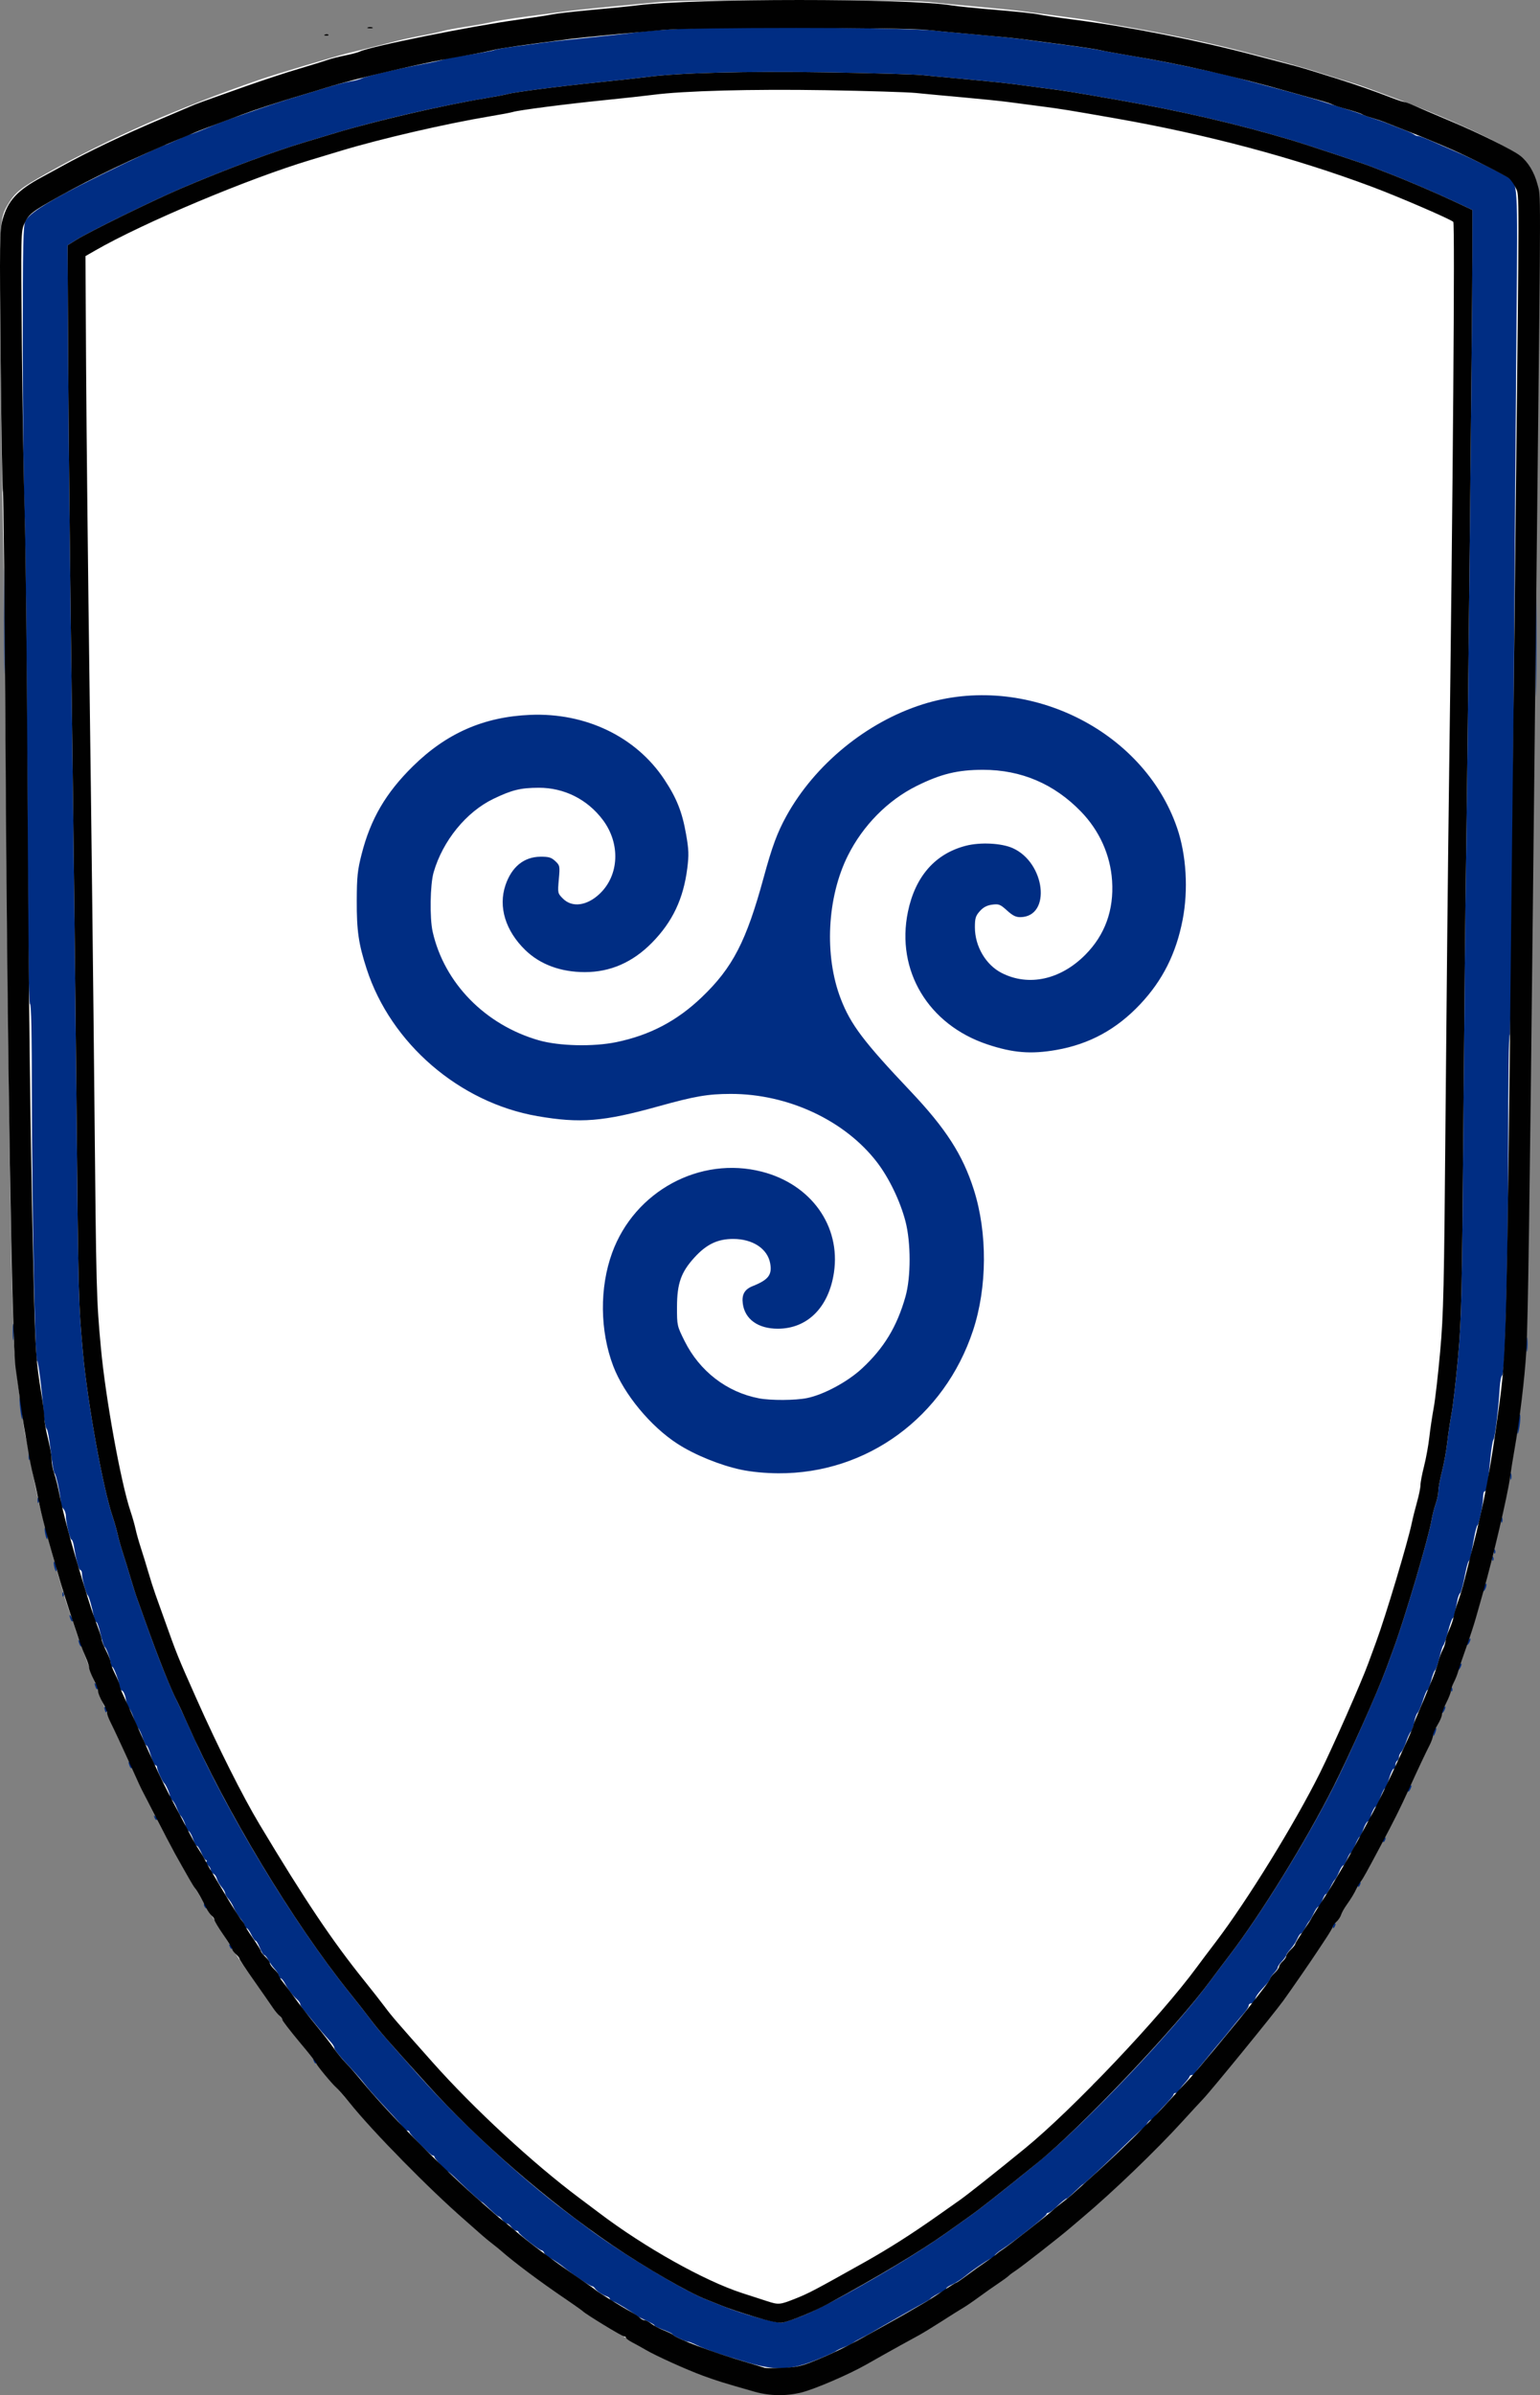 <?xml version="1.0" encoding="UTF-8" standalone="no"?>
<svg
   xmlns:dc="http://purl.org/dc/elements/1.1/"
   xmlns:cc="http://creativecommons.org/ns#"
   xmlns:rdf="http://www.w3.org/1999/02/22-rdf-syntax-ns#"
   xmlns:svg="http://www.w3.org/2000/svg"
   xmlns="http://www.w3.org/2000/svg"
   xmlns:sodipodi="http://sodipodi.sourceforge.net/DTD/sodipodi-0.dtd"
   xmlns:inkscape="http://www.inkscape.org/namespaces/inkscape"
   version="1.1"
   id="svg2"
   width="860.615"
   height="1337.819"
   viewBox="0 0 860.615 1337.819"
   sodipodi:docname="Sivrfaal.svg"
   inkscape:version="1.0.1 (3bc2e813f5, 2020-09-07)">
  <rect x="0" y="0" width="860.615" height="1337.819" fill="#808080" stroke="none"/>
  <defs
     id="defs6" />
  <sodipodi:namedview
     pagecolor="#ffffff"
     bordercolor="#666666"
     borderopacity="1"
     objecttolerance="10"
     gridtolerance="10"
     guidetolerance="10"
     inkscape:pageopacity="0"
     inkscape:pageshadow="2"
     inkscape:window-width="1920"
     inkscape:window-height="1057"
     id="namedview4"
     showgrid="false"
     inkscape:pagecheckerboard="true"
     inkscape:zoom="0.49"
     inkscape:cx="408.80965"
     inkscape:cy="674.98202"
     inkscape:window-x="-8"
     inkscape:window-y="-8"
     inkscape:window-maximized="1"
     inkscape:current-layer="g10" />
  <g
     inkscape:groupmode="layer"
     inkscape:label="Image"
     id="g10"
     transform="translate(-341.19,-75.018)">
    <path
       style="fill:#ffffff;fill-opacity:1;stroke-width:0.907"
       d="m 766.787,1411.684 c -33.178,-9.052 -51.409,-16.485 -76.091,-31.023 -50.279,-29.616 -102.157,-72.8 -145.188,-120.855 -26.357,-29.434 -60.707,-74.111 -76.531,-99.54 -22.817,-36.665 -33.225,-54.895 -45.564,-79.808 -4.571,-9.229 -20.017,-42.946 -23.797,-51.948 -2.583,-6.152 -14.897,-38.942 -16.203,-43.146 -0.598,-1.925 -2.256,-6.875 -3.684,-11 -2.702,-7.805 -4.075,-12.442 -9.625,-32.5 -6.441,-23.279 -8.458,-31.958 -12.18,-52.393 -1.141,-6.266 -2.245,-11.727 -2.452,-12.135 -0.562,-1.106 -4.445,-29.796 -5.816,-42.972 -2,-19.223 -3.421,-109.017 -5.2,-328.5 -0.482,-59.4 -1.25,-123.525 -1.707,-142.5 -0.458,-18.975 -1.053,-62.699 -1.324,-97.164 -0.543,-69.146 -0.549,-69.033 4.524,-77.546 3.653,-6.131 7.009,-8.78 21.232,-16.761 35.029,-19.657 74.048,-36.818 119.099,-52.381 8.186,-2.828 41.682,-12.897 48.533,-14.589 15.33,-3.787 22.691,-5.633 27.968,-7.015 3.167,-0.829 9.645,-2.222 14.396,-3.095 4.751,-0.873 9.933,-1.985 11.516,-2.47 1.583,-0.485 7.506,-1.585 13.162,-2.444 5.655,-0.859 11.948,-2.004 13.984,-2.544 2.036,-0.54 10.735,-1.928 19.331,-3.085 29,-3.902 25.96,-3.572 75.268,-8.177 15.519,-1.449 135.712,-1.426 149.302,0.03 5.429,0.581 18.1,1.785 28.158,2.675 10.058,0.89 21.163,2.011 24.678,2.492 3.515,0.481 13.61,1.81 22.432,2.953 8.822,1.143 17.151,2.347 18.509,2.675 1.357,0.328 8.761,1.671 16.452,2.983 25.535,4.357 48.046,9.194 71.566,15.379 22.304,5.865 26.429,7.022 37.84,10.613 6.334,1.994 13.737,4.282 16.452,5.085 2.715,0.803 7.157,2.31 9.871,3.35 2.715,1.04 8.267,3.095 12.339,4.568 29.64,10.718 65.751,27.378 72.802,33.588 4.261,3.752 7.892,10.668 9.062,17.261 0.609,3.429 0.805,17.848 0.593,43.622 -0.362,44.149 -2.673,262.052 -3.939,371.5 -0.471,40.7 -1.199,107.075 -1.617,147.5 -0.529,51.089 -1.129,77.921 -1.968,88 -1.572,18.888 -4.376,43.056 -5.801,50 -0.621,3.025 -1.371,7.525 -1.667,10 -0.296,2.475 -1.65,10.125 -3.008,17 -14.314,72.428 -38.55,139.207 -74.218,204.5 -12.875,23.569 -33.548,56.235 -49.087,77.565 -20.41,28.016 -54.995,68.046 -79.349,91.841 -29.184,28.513 -53.019,48.355 -86.99,72.417 -6.447,4.567 -13.203,9.223 -15.013,10.347 -1.81,1.124 -6.807,4.296 -11.105,7.048 -8.977,5.748 -43.296,25.01 -53.058,29.777 -9.287,4.536 -18.8,8.261 -25.508,9.988 -5.357,1.379 -17.628,1.859 -21.381,0.835 z"
       id="path16-0"
       sodipodi:nodetypes="ssssssssssssssssssssssssssssssssssssccccssssssssssssssss" />
    <g
       id="g14">
      <path
         style="fill:#002d83"
         d="m 759,1394.613 c -14.891,-4.386 -23.506,-7.327 -28.42,-9.702 C 728.404,1383.86 726.262,1383 725.819,1383 724.369,1383 717,1379.545 717,1378.864 c 0,-0.365 -2.25,-1.473 -5,-2.462 -2.75,-0.989 -5,-2.091 -5,-2.449 0,-0.358 -1.913,-1.501 -4.25,-2.539 -2.337,-1.039 -4.7,-2.232 -5.25,-2.651 -3.318,-2.529 -11.809,-7.727 -13.501,-8.264 -1.1,-0.349 -1.999,-1.002 -1.999,-1.451 0,-0.449 -0.787,-1.08 -1.75,-1.403 -2.49,-0.836 -5.614,-2.933 -6.55,-4.396 -0.44,-0.688 -1.182,-1.25 -1.65,-1.25 -1.097,0 -10.401,-6.249 -15.551,-10.445 -2.2,-1.793 -5.486,-4.024 -7.301,-4.959 -1.816,-0.935 -3.551,-2.351 -3.857,-3.148 C 645.036,1332.651 644.385,1332 643.894,1332 642.618,1332 631,1322.845 631,1321.84 c 0,-0.462 -0.576,-0.84 -1.279,-0.84 -0.704,0 -1.928,-0.9 -2.721,-2 -0.793,-1.1 -1.918,-2 -2.5,-2 -0.582,0 -1.707,-0.9 -2.5,-2 -0.793,-1.1 -1.774,-2 -2.18,-2 -0.406,0 -2.575,-1.8 -4.82,-4 -2.244,-2.2 -4.272,-4 -4.507,-4 -0.518,0 -6.925,-5.805 -13.52,-12.25 -2.674,-2.612 -5.112,-4.75 -5.419,-4.75 C 590.715,1288 584,1280.704 584,1279.792 584,1279.356 583.552,1279 583.005,1279 581.813,1279 570,1267.05 570,1265.844 c 0,-0.464 -0.675,-0.844 -1.5,-0.844 -0.825,0 -1.5,-0.36 -1.5,-0.8 0,-0.44 -2.492,-3.478 -5.538,-6.75 C 549.868,1244.994 547.427,1242.272 545,1239.088 c -1.375,-1.804 -4.525,-5.431 -7,-8.061 -6.869,-7.298 -10,-11.131 -10,-12.239 0,-0.553 -0.871,-1.97 -1.936,-3.147 -3.433,-3.796 -6.505,-7.385 -9.064,-10.591 -1.375,-1.722 -3.737,-4.564 -5.25,-6.314 -1.512,-1.75 -2.75,-3.656 -2.75,-4.237 0,-0.58 -0.787,-1.766 -1.75,-2.634 -2.658,-2.399 -4.981,-5.445 -6.726,-8.818 -0.867,-1.676 -2.014,-3.047 -2.55,-3.047 -0.536,0 -0.974,-0.609 -0.974,-1.354 0,-0.745 -1.012,-2.456 -2.25,-3.804 -1.238,-1.347 -2.889,-3.663 -3.669,-5.146 -0.78,-1.483 -1.797,-2.696 -2.258,-2.696 -0.462,0 -1.559,-1.8 -2.44,-4 -0.88,-2.2 -1.95,-4 -2.378,-4 -0.428,0 -1.525,-1.575 -2.438,-3.5 -0.913,-1.925 -2.09,-3.5 -2.614,-3.5 -0.524,0 -0.954,-0.562 -0.954,-1.25 -6.7e-4,-0.688 -1.076,-2.5 -2.39,-4.028 -1.314,-1.528 -2.984,-4.228 -3.712,-6 -0.728,-1.772 -2.127,-4.095 -3.11,-5.161 -0.983,-1.066 -1.787,-2.46 -1.787,-3.097 0,-0.637 -0.912,-2.21 -2.027,-3.496 -1.115,-1.286 -2.281,-3.347 -2.59,-4.581 -0.31,-1.234 -1.197,-2.487 -1.973,-2.784 -0.775,-0.297 -1.41,-1.175 -1.41,-1.95 0,-0.775 -0.67,-1.965 -1.489,-2.645 -0.819,-0.68 -1.242,-1.635 -0.941,-2.122 0.301,-0.488 0.178,-0.887 -0.275,-0.887 -0.453,0 -1.603,-1.8 -2.556,-4 -0.953,-2.2 -2.112,-4 -2.576,-4 -0.464,0 -1.429,-1.776 -2.146,-3.948 -0.717,-2.171 -1.914,-4.182 -2.66,-4.469 -0.746,-0.286 -1.357,-1.216 -1.357,-2.066 0,-1.469 -1.867,-5.449 -3.057,-6.518 -0.306,-0.275 -1.163,-2.075 -1.904,-4 -0.741,-1.925 -1.97,-4.012 -2.731,-4.638 -0.761,-0.626 -1.288,-1.526 -1.171,-2 0.228,-0.927 -2.206,-6.537 -3.195,-7.362 -1.035,-0.865 -3.942,-7.245 -3.942,-8.654 0,-0.741 -0.437,-1.346 -0.972,-1.346 -0.535,0 -1.692,-2.475 -2.571,-5.5 -0.879,-3.025 -1.945,-5.5 -2.368,-5.5 -0.423,0 -1.39,-1.913 -2.149,-4.25 -0.759,-2.337 -1.864,-4.753 -2.456,-5.368 -0.592,-0.615 -1.717,-3.09 -2.5,-5.5 -0.783,-2.41 -1.959,-4.936 -2.612,-5.612 -0.654,-0.677 -1.5,-3.07 -1.88,-5.32 -0.38,-2.249 -1.321,-4.331 -2.091,-4.627 C 408.63,1019.028 408,1018.131 408,1017.331 408,1014.793 404.807,1006 403.885,1006 c -0.487,0 -0.885,-0.756 -0.885,-1.679 0,-2.209 -2.265,-8.657 -3.309,-9.42 -0.451,-0.329 -1.503,-3.592 -2.337,-7.25 C 396.519,983.993 395.475,981 395.032,981 c -0.443,0 -1.044,-1.238 -1.337,-2.75 -1.106,-5.718 -2.833,-11.72 -3.517,-12.225 C 389.295,965.373 387,956.678 387,953.986 387,952.894 386.595,952 386.1,952 385.235,952 383.795,946.677 382.515,938.75 382.182,936.688 381.582,935 381.182,935 380.297,935 378,925.467 378,921.792 c 0,-1.457 -0.651,-3.301 -1.447,-4.096 -0.796,-0.796 -1.437,-2.291 -1.425,-3.321 0.041,-3.473 -2.545,-15.869 -3.441,-16.496 -0.489,-0.342 -1.463,-5.906 -2.164,-12.365 -0.702,-6.459 -1.718,-12.029 -2.259,-12.379 -0.541,-0.349 -1.238,-3.785 -1.548,-7.635 -1.263,-15.632 -3.075,-30.032 -3.844,-30.543 -1.15,-0.764 -2.844,-88.862 -2.858,-148.624 -0.008,-33.908 -0.35,-50.279 -1.054,-50.514 -0.712,-0.237 -1.198,-39.464 -1.533,-123.833 -0.27,-67.917 -0.946,-135.426 -1.502,-150.02 -0.556,-14.594 -1.01,-56.674 -1.009,-93.512 0.002,-57.708 0.211,-67.397 1.512,-70.003 2.649,-5.31 17.72,-14.061 55.075,-31.978 C 422.485,160.724 432.88,156 433.544,156 c 0.296,0 3.426,-1.35 6.956,-3 3.529,-1.65 6.787,-3 7.239,-3 0.452,0 4.574,-1.582 9.16,-3.516 4.586,-1.934 11.547,-4.6 15.47,-5.924 3.923,-1.324 10.957,-3.752 15.632,-5.396 4.675,-1.643 13.225,-4.41 19,-6.148 5.775,-1.738 13.875,-4.201 18,-5.472 4.125,-1.272 9.525,-2.641 12,-3.044 2.475,-0.403 5.289,-1.146 6.252,-1.652 2.272,-1.193 20.362,-5.437 33.748,-7.917 5.775,-1.07 11.4,-2.325 12.5,-2.79 1.1,-0.465 7.4,-1.635 14,-2.601 6.6,-0.966 12.9,-2.119 14,-2.563 1.1,-0.443 6.05,-1.314 11,-1.936 4.95,-0.621 11.925,-1.557 15.5,-2.079 3.575,-0.522 15.5,-1.853 26.5,-2.957 11,-1.104 23.15,-2.442 27,-2.972 17.127,-2.358 54.917,-3.299 105,-2.614 28.05,0.384 54.6,1.076 59,1.538 4.4,0.462 16.325,1.571 26.5,2.463 10.175,0.893 21.65,2.075 25.5,2.628 3.85,0.553 13.75,1.878 22,2.943 8.25,1.066 17.25,2.409 20,2.985 2.75,0.576 10.4,1.949 17,3.051 18.61,3.106 50.114,9.64 59.991,12.442 2.755,0.782 11.084,3.029 18.509,4.993 14.251,3.771 24.557,6.726 32,9.175 2.475,0.814 7.425,2.376 11,3.471 3.575,1.095 7.4,2.395 8.5,2.89 1.1,0.495 4.25,1.608 7,2.473 2.75,0.865 5.9,1.969 7,2.453 1.1,0.484 4.7,1.894 8,3.133 3.3,1.239 6.428,2.633 6.95,3.097 0.522,0.464 1.524,0.844 2.225,0.844 0.701,0 4.099,1.271 7.55,2.824 3.451,1.553 9.875,4.356 14.275,6.229 8.036,3.42 24.002,11.32 28.307,14.007 5.669,3.538 5.56,1.794 4.882,78.278 -0.342,38.589 -1.124,144.412 -1.738,235.162 -0.664,98.1 -1.488,165.135 -2.034,165.333 -0.543,0.197 -0.911,25.476 -0.903,62 0.016,64.993 -1.597,127.195 -3.327,128.325 -0.554,0.362 -1.163,3.287 -1.354,6.5 -0.726,12.257 -2.709,28.865 -3.512,29.406 -0.461,0.31 -1.294,5.485 -1.853,11.5 -1.26,13.567 -1.943,17.436 -3.08,17.436 -0.489,0 -0.889,1.435 -0.889,3.19 0,4.079 -2.208,15.147 -3.158,15.833 -0.399,0.288 -1.245,3.438 -1.881,7 -0.636,3.562 -1.399,7.827 -1.697,9.477 -0.297,1.65 -0.88,3.225 -1.295,3.5 -0.415,0.275 -1.468,4.292 -2.34,8.928 -0.872,4.635 -1.984,8.685 -2.469,9 -0.486,0.315 -1.187,2.147 -1.558,4.072 -1.617,8.386 -1.919,9.527 -2.651,10.004 -0.425,0.277 -1.594,3.652 -2.596,7.5 -1.002,3.848 -2.15,7.236 -2.55,7.531 -0.4,0.294 -1.396,3.403 -2.214,6.909 -0.818,3.506 -1.896,6.64 -2.396,6.965 -0.5,0.325 -1.508,2.953 -2.241,5.841 -0.733,2.888 -1.655,5.25 -2.05,5.25 -0.395,0 -1.526,2.587 -2.513,5.75 -0.988,3.163 -2.338,6.304 -3.002,6.98 -0.663,0.677 -1.513,3.048 -1.889,5.27 -0.375,2.222 -1.218,4.593 -1.871,5.27 -0.654,0.677 -1.83,3.202 -2.612,5.612 -0.783,2.41 -2.007,4.966 -2.72,5.679 -0.713,0.713 -1.296,1.977 -1.296,2.809 0,0.832 -0.45,1.79 -1,2.13 -0.55,0.34 -1,1.492 -1,2.559 0,1.068 -0.437,1.941 -0.972,1.941 -0.535,0 -1.692,2.475 -2.571,5.5 -0.879,3.025 -1.928,5.5 -2.33,5.5 -0.402,0 -1.541,2.25 -2.53,5 -0.989,2.75 -2.09,5.003 -2.447,5.008 -0.794,0.01 -3.15,4.934 -3.15,6.585 0,0.656 -0.587,1.419 -1.305,1.694 -0.718,0.275 -1.915,2.349 -2.66,4.607 -0.745,2.259 -1.641,4.106 -1.99,4.106 -0.349,0 -1.47,2.025 -2.491,4.5 -1.021,2.475 -2.154,4.5 -2.518,4.5 -0.364,0 -1.281,1.575 -2.036,3.5 -0.755,1.925 -1.733,3.5 -2.173,3.5 -0.44,0 -1.498,1.672 -2.352,3.715 -0.854,2.043 -1.896,3.956 -2.316,4.25 -0.42,0.294 -1.548,2.223 -2.508,4.285 -0.96,2.062 -2.083,3.75 -2.497,3.75 -0.414,0 -1.322,1.575 -2.018,3.5 -0.696,1.925 -1.665,3.5 -2.154,3.5 -0.489,0 -1.673,1.688 -2.633,3.75 -0.96,2.062 -2.043,3.975 -2.407,4.25 -0.364,0.275 -1.412,1.962 -2.328,3.75 -0.916,1.788 -1.994,3.25 -2.396,3.25 -0.402,0 -1.343,1.383 -2.091,3.075 -0.749,1.691 -2.433,4.232 -3.744,5.646 -1.311,1.414 -2.383,2.933 -2.383,3.374 0,0.441 -1.109,1.999 -2.464,3.461 -1.355,1.462 -2.368,2.957 -2.25,3.321 0.118,0.364 -0.798,1.751 -2.036,3.081 -1.238,1.331 -2.25,2.784 -2.25,3.231 0,0.446 -0.787,1.666 -1.75,2.71 -4.978,5.401 -6.023,6.787 -6.675,8.851 -0.391,1.238 -1.355,2.25 -2.143,2.25 -0.788,0 -1.433,0.575 -1.433,1.277 0,0.703 -1.238,2.666 -2.75,4.364 -1.512,1.698 -3.875,4.508 -5.25,6.245 -3.649,4.609 -7.222,8.955 -9.5,11.553 -1.1,1.255 -3.125,3.713 -4.5,5.462 -1.375,1.75 -3.737,4.613 -5.25,6.363 -1.512,1.75 -2.75,3.531 -2.75,3.959 0,0.427 -0.675,0.777 -1.5,0.777 -0.825,0 -1.5,0.35 -1.5,0.777 0,0.427 -1.35,2.255 -3,4.062 -1.65,1.806 -3,3.707 -3,4.223 0,0.516 -0.675,0.938 -1.5,0.938 -0.825,0 -1.5,0.43 -1.5,0.955 0,0.525 -2.475,3.49 -5.5,6.589 -3.025,3.098 -5.5,6.043 -5.5,6.545 0,0.501 -0.599,0.911 -1.331,0.911 -0.732,0 -1.933,1.125 -2.669,2.5 -0.736,1.375 -1.673,2.5 -2.082,2.5 -0.409,0 -4.982,4.162 -10.163,9.25 -10.638,10.447 -22.749,21.75 -23.305,21.75 -0.204,0 -2.207,1.8 -4.451,4 -2.244,2.2 -4.307,4 -4.583,4 -0.645,0 -2.851,1.79 -6.472,5.25 -1.583,1.512 -3.343,2.75 -3.912,2.75 -0.569,0 -1.034,0.365 -1.034,0.811 0,0.97 -18.714,15.745 -24.75,19.541 -2.337,1.47 -4.25,3.117 -4.25,3.66 0,0.543 -0.405,0.988 -0.9,0.988 -1.124,0 -10.275,6.114 -15.6,10.422 -2.2,1.78 -5.463,3.873 -7.25,4.651 -1.788,0.778 -3.25,1.766 -3.25,2.196 0,0.429 -1.012,1.218 -2.25,1.754 -2.556,1.105 -6.006,3.187 -6.75,4.073 -0.275,0.328 -1.709,1.228 -3.187,2 -3.089,1.615 -27.563,15.543 -29.813,16.968 -0.825,0.522 -3.075,1.716 -5,2.654 -1.925,0.937 -4.175,2.21 -5,2.829 -0.825,0.619 -3.075,1.724 -5,2.457 -1.925,0.733 -4.098,1.791 -4.828,2.352 -0.73,0.561 -5.68,2.767 -11,4.903 -14.087,5.656 -22.549,5.957 -38.172,1.355 z m 30,-25.818 c 16.232,-6.405 59.714,-31.409 80.907,-46.523 4.176,-2.978 10.252,-7.296 13.502,-9.594 5.565,-3.936 20.679,-15.868 37.579,-29.67 26.945,-22.005 76.497,-74.2 97.012,-102.185 1.925,-2.626 6.685,-8.948 10.578,-14.049 18.185,-23.829 43.967,-65.806 59.13,-96.275 8.065,-16.206 24.076,-52.311 28.158,-63.5 1.104,-3.025 3.086,-8.425 4.404,-12 6.02,-16.323 19.291,-61.241 20.856,-70.594 0.469,-2.802 1.532,-7.021 2.363,-9.376 0.831,-2.355 1.51,-5.612 1.51,-7.239 0,-1.627 0.904,-6.499 2.01,-10.828 1.105,-4.329 2.429,-11.604 2.943,-16.167 0.513,-4.563 1.619,-11.982 2.458,-16.487 0.838,-4.505 2.463,-18.68 3.61,-31.5 1.866,-20.856 2.177,-34.519 2.957,-129.809 0.479,-58.575 1.15,-124.725 1.491,-147 0.942,-61.6 3.504,-306.956 3.519,-337.099 l 0.014,-26.599 -9.75,-4.574 c -11.05,-5.185 -27.387,-12.167 -37.75,-16.136 -3.85,-1.474 -7.968,-3.08 -9.15,-3.569 -3.364,-1.391 -37.061,-12.558 -44.849,-14.864 -30.355,-8.986 -60.953,-16.076 -95.5,-22.129 -25.613,-4.488 -29.944,-5.188 -40.5,-6.551 -6.05,-0.781 -14.375,-1.877 -18.5,-2.435 -4.125,-0.558 -15.6,-1.742 -25.5,-2.631 -9.9,-0.889 -21.6,-1.986 -26,-2.439 -4.4,-0.453 -28.475,-1.146 -53.5,-1.54 -44.825,-0.706 -82.415,0.258 -100,2.567 -4.125,0.541 -16.5,1.895 -27.5,3.007 -21.309,2.155 -47.501,5.542 -50.692,6.554 -1.062,0.337 -6.966,1.453 -13.12,2.479 -24.642,4.11 -59.953,12.299 -83.189,19.292 -4.4,1.324 -11.825,3.552 -16.5,4.951 -18.152,5.432 -44.273,15.176 -69.5,25.928 -15.649,6.67 -51.435,24.221 -58.771,28.824 l -4.771,2.994 0.343,66.235 c 0.189,36.429 1.086,121.135 1.994,188.235 0.908,67.1 2.102,169.25 2.654,227 1.018,106.504 1.111,110.037 3.638,137.481 2.568,27.894 11.153,75.241 16.524,91.136 1.044,3.09 2.325,7.59 2.846,10 0.521,2.41 1.835,7.082 2.92,10.382 1.085,3.3 2.956,9.375 4.157,13.5 1.201,4.125 2.995,9.75 3.985,12.5 0.991,2.75 3.005,8.375 4.476,12.5 7.662,21.479 13.529,36.08 18.483,46 0.961,1.925 4.16,8.9 7.109,15.5 20.855,46.678 57.92,107.62 88.737,145.9 4.029,5.005 9.178,11.575 11.441,14.6 3.986,5.327 6.542,8.29 26.654,30.906 23.29,26.189 57.021,57.403 82.984,76.791 4.177,3.119 9.17,6.864 11.095,8.322 18.184,13.771 54.356,35.602 67,40.438 1.925,0.736 5.975,2.355 9,3.598 10.729,4.407 30.391,9.843 33.5,9.261 1.65,-0.309 6.375,-1.893 10.5,-3.521 z m 163,-129.173 c 0,-0.208 0.787,-0.995 1.75,-1.75 1.586,-1.244 1.621,-1.208 0.378,0.378 -1.306,1.666 -2.128,2.196 -2.128,1.372 z M 755.352,895.936 c -11.554,-2.428 -25.897,-8.257 -35.449,-14.408 C 704.799,871.802 689.856,853.747 683.877,838 676.41,818.332 676.185,794.234 683.287,774.758 695.844,740.324 732.361,720.575 767,729.483 c 27.478,7.067 44.092,30.312 40.235,56.297 -2.889,19.464 -14.818,31.397 -31.387,31.397 -11.003,0 -18.382,-5.282 -19.55,-13.994 -0.678,-5.057 0.982,-8.001 5.533,-9.812 8.823,-3.511 10.963,-6.327 9.744,-12.824 -1.517,-8.084 -9.753,-13.494 -20.575,-13.514 -8.72,-0.016 -14.952,2.947 -21.682,10.311 -7.536,8.246 -9.763,14.536 -9.793,27.657 -0.024,10.373 0.028,10.604 4.24,19.066 8.393,16.861 23.648,28.599 41.589,32.001 6.628,1.257 20.343,1.18 26.848,-0.151 9.341,-1.911 22.625,-9.054 30.641,-16.476 12.329,-11.415 19.606,-23.413 24.351,-40.151 3.094,-10.914 3.096,-30.212 0.005,-42.102 -2.924,-11.245 -9.146,-24.175 -15.839,-32.913 -17.95,-23.435 -49.777,-38.307 -81.859,-38.25 -12.738,0.023 -20.083,1.287 -40.446,6.961 -30.626,8.535 -43.665,9.586 -67.554,5.447 -43.593,-7.553 -81.928,-40.604 -95.421,-82.266 -4.523,-13.965 -5.585,-21.314 -5.517,-38.165 0.054,-13.413 0.424,-16.914 2.747,-26 5.009,-19.595 13.487,-34.098 28.641,-49 18.8,-18.487 39.632,-27.606 65.55,-28.694 31.023,-1.302 59.111,12.215 74.915,36.052 6.948,10.48 10,18.165 12.195,30.709 1.498,8.557 1.6,11.473 0.665,18.884 -2.161,17.12 -8.255,29.958 -19.774,41.66 C 694.745,612.536 682.252,618 668.029,618 c -13.455,0 -25.012,-4.275 -33.28,-12.31 -11.093,-10.782 -15.18,-24.156 -11.08,-36.262 3.461,-10.22 10.318,-15.805 19.498,-15.881 4.705,-0.039 6.119,0.377 8.332,2.453 2.58,2.421 2.643,2.745 1.981,10.225 -0.677,7.649 -0.654,7.755 2.342,10.75 5.131,5.131 13.428,4.006 20.548,-2.785 10.884,-10.38 11.613,-28.027 1.703,-41.217 -8.636,-11.494 -21.618,-17.994 -35.843,-17.949 -10.099,0.032 -14.933,1.211 -25.229,6.157 -15.244,7.321 -28.388,23.451 -33.486,41.089 -1.962,6.788 -2.262,25.528 -0.531,33.193 6.467,28.637 29.367,52.039 59.322,60.622 11.282,3.233 30.459,3.684 43.331,1.021 18.728,-3.875 33.844,-11.811 47.685,-25.035 C 750.65,615.515 758.244,600.828 768.001,565 c 4.65,-17.077 7.589,-25.013 12.671,-34.216 15.849,-28.705 44.745,-52.387 76.043,-62.32 57.389,-18.214 123.375,13.798 142.301,69.036 5.15,15.032 6.32,34.541 3.075,51.283 -3.655,18.854 -11.183,33.836 -23.675,47.115 -13.236,14.07 -28.442,22.353 -46.963,25.583 -14.138,2.466 -24.167,1.657 -38.452,-3.099 -33.06,-11.007 -51.206,-41.26 -44.429,-74.071 4.086,-19.781 15.277,-32.514 32.429,-36.897 8.088,-2.067 19.836,-1.469 26.122,1.328 18.208,8.104 21.698,38.064 4.491,38.552 -2.655,0.075 -4.398,-0.77 -7.655,-3.713 -3.815,-3.446 -4.61,-3.757 -8.338,-3.257 -2.91,0.39 -4.929,1.457 -6.871,3.63 -2.348,2.627 -2.75,3.949 -2.75,9.033 0,10.614 6.119,21.012 15.018,25.522 15.051,7.627 32.829,3.753 46.666,-10.17 11.003,-11.071 16.058,-25.012 14.988,-41.339 -0.944,-14.407 -7.063,-28.016 -17.387,-38.668 C 930.283,512.854 911.868,505 890.576,505 c -14.203,0 -23.604,2.289 -37.217,9.06 -16.051,7.985 -29.89,21.997 -38.303,38.782 -11.702,23.347 -13.332,56.012 -3.998,80.126 5.561,14.367 12.752,23.882 38.939,51.531 19.781,20.885 29.197,35.515 35.399,55 7.696,24.179 7.521,54.616 -0.451,78.712 -15.993,48.335 -59.24,80.02 -108.807,79.718 -7.381,-0.045 -14.986,-0.774 -20.787,-1.993 z m -238.788,330.357 c -0.543,-1.425 -0.428,-1.54 0.56,-0.56 0.683,0.678 0.991,1.485 0.683,1.793 -0.308,0.308 -0.867,-0.247 -1.243,-1.233 z m -47,-64 c -0.543,-1.425 -0.428,-1.54 0.56,-0.56 0.683,0.678 0.991,1.485 0.683,1.793 -0.308,0.308 -0.867,-0.247 -1.243,-1.233 z M 1086,1151.059 c 0,-0.517 0.445,-1.216 0.989,-1.552 0.567,-0.35 0.735,0.051 0.393,0.941 -0.665,1.732 -1.382,2.049 -1.382,0.611 z m -630.541,-11.126 c -0.363,-0.587 -0.445,-1.281 -0.183,-1.543 0.262,-0.262 0.743,0.218 1.069,1.067 0.676,1.762 0.1,2.072 -0.886,0.477 z M 1100,1128.059 c 0,-0.517 0.445,-1.216 0.989,-1.552 0.567,-0.35 0.735,0.051 0.393,0.941 -0.665,1.732 -1.382,2.049 -1.382,0.611 z m 14,-25 c 0,-0.517 0.445,-1.216 0.989,-1.552 0.567,-0.35 0.735,0.051 0.393,0.941 -0.665,1.732 -1.382,2.049 -1.382,0.611 z m -686.436,-12.766 c -0.543,-1.425 -0.428,-1.54 0.56,-0.56 0.683,0.678 0.991,1.485 0.683,1.793 -0.308,0.308 -0.867,-0.247 -1.243,-1.233 z M 1128.031,1075.5 c 0,-0.55 0.436,-1.675 0.969,-2.5 0.533,-0.825 0.969,-1.05 0.969,-0.5 0,0.55 -0.436,1.675 -0.969,2.5 -0.533,0.825 -0.969,1.05 -0.969,0.5 z m -714.407,-14.039 c -0.965,-2.515 -0.68,-3.163 0.499,-1.136 0.584,1.004 0.851,2.036 0.593,2.293 -0.257,0.258 -0.749,-0.263 -1.092,-1.157 z M 1142.086,1044 c -0.03,-0.825 0.381,-2.175 0.914,-3 1.181,-1.828 1.181,-0.249 0,2.5 -0.567,1.319 -0.878,1.489 -0.914,0.5 z m -742.354,-13.92 c -0.435,-1.663 -0.305,-2.054 0.437,-1.312 0.581,0.581 0.86,1.647 0.619,2.368 -0.25,0.749 -0.703,0.296 -1.057,-1.056 z m 747.299,1.42 c 0,-0.55 0.436,-1.675 0.969,-2.5 0.533,-0.825 0.969,-1.05 0.969,-0.5 0,0.55 -0.436,1.675 -0.969,2.5 -0.533,0.825 -0.969,1.05 -0.969,0.5 z m 5.048,-13.083 c 0.048,-1.165 0.285,-1.402 0.604,-0.604 0.289,0.722 0.253,1.584 -0.079,1.917 -0.332,0.332 -0.569,-0.258 -0.525,-1.312 z m -757.455,-0.955 c -0.965,-2.515 -0.68,-3.163 0.499,-1.136 0.584,1.004 0.851,2.036 0.593,2.293 -0.257,0.258 -0.749,-0.263 -1.092,-1.157 z M 1156.031,1007.5 c 0,-0.55 0.436,-1.675 0.969,-2.5 0.533,-0.825 0.969,-1.05 0.969,-0.5 0,0.55 -0.436,1.675 -0.969,2.5 -0.533,0.825 -0.969,1.05 -0.969,0.5 z M 385.624,993.461 c -0.965,-2.515 -0.68,-3.164 0.499,-1.136 0.584,1.004 0.851,2.036 0.593,2.293 -0.257,0.257 -0.749,-0.263 -1.092,-1.157 z M 1161.031,993.5 c 0,-0.55 0.436,-1.675 0.969,-2.5 0.533,-0.825 0.969,-1.05 0.969,-0.5 0,0.55 -0.436,1.675 -0.969,2.5 -0.533,0.825 -0.969,1.05 -0.969,0.5 z M 380.624,979.461 c -0.965,-2.515 -0.68,-3.164 0.499,-1.136 0.584,1.004 0.851,2.036 0.593,2.293 -0.257,0.257 -0.749,-0.263 -1.092,-1.157 z m -4.545,-14.045 c 0.048,-1.165 0.285,-1.402 0.604,-0.604 0.289,0.722 0.253,1.584 -0.079,1.917 -0.332,0.332 -0.569,-0.258 -0.525,-1.312 z M 1170.086,963.5 c 0.104,-1.894 1.771,-5.084 1.829,-3.5 0.03,0.825 -0.381,2.175 -0.914,3 -0.533,0.825 -0.945,1.05 -0.914,0.5 z M 371.571,950.429 c -0.368,-1.466 -0.476,-2.857 -0.24,-3.093 0.236,-0.236 0.73,0.77 1.097,2.236 0.368,1.466 0.476,2.857 0.24,3.093 -0.236,0.236 -0.73,-0.77 -1.097,-2.236 z m 803.507,-5.012 c 0.048,-1.165 0.285,-1.402 0.604,-0.604 0.289,0.722 0.253,1.584 -0.079,1.917 -0.332,0.332 -0.569,-0.258 -0.525,-1.312 z m 1,-4 c 0.048,-1.165 0.285,-1.402 0.604,-0.604 0.289,0.722 0.253,1.584 -0.079,1.917 -0.332,0.332 -0.569,-0.258 -0.525,-1.312 z M 366.5,932 c -0.38,-1.729 -0.482,-3.351 -0.227,-3.606 0.255,-0.255 0.751,0.974 1.102,2.731 0.834,4.168 0.026,4.976 -0.875,0.875 z m 813.658,-8 c 0,-1.375 0.227,-1.938 0.504,-1.25 0.277,0.688 0.277,1.812 0,2.5 -0.277,0.688 -0.504,0.125 -0.504,-1.25 z M 362.158,913 c 0,-1.375 0.227,-1.938 0.504,-1.25 0.277,0.688 0.277,1.812 0,2.5 -0.277,0.688 -0.504,0.125 -0.504,-1.25 z m 823.037,-13.5 c 0.02,-1.65 0.244,-2.204 0.498,-1.231 0.254,0.973 0.237,2.323 -0.037,3 -0.274,0.677 -0.481,-0.119 -0.461,-1.769 z m -828,-11 c 0.02,-1.65 0.244,-2.204 0.498,-1.231 0.254,0.973 0.237,2.323 -0.037,3 -0.274,0.677 -0.481,-0.119 -0.461,-1.769 z M 1189.189,875 c -0.023,-1.375 0.32,-4.525 0.76,-7 0.6,-3.374 0.818,-3.75 0.868,-1.5 0.037,1.65 -0.305,4.8 -0.76,7 -0.518,2.504 -0.843,3.065 -0.868,1.5 z M 352.5,862 c -0.391,-3.367 -0.498,-6.335 -0.238,-6.595 0.26,-0.26 0.785,2.29 1.167,5.666 0.382,3.376 0.489,6.344 0.238,6.595 C 353.416,867.917 352.891,865.367 352.5,862 Z m 841.82,-36 c 0,-3.575 0.181,-5.037 0.403,-3.25 0.222,1.788 0.222,4.713 0,6.5 -0.222,1.788 -0.403,0.325 -0.403,-3.25 z m -845.984,-7 c 0,-4.125 0.177,-5.812 0.392,-3.75 0.216,2.062 0.216,5.438 0,7.5 -0.216,2.062 -0.392,0.375 -0.392,-3.75 z M 1199.463,433.5 c 2e-4,-26.95 0.129,-37.831 0.286,-24.181 0.157,13.651 0.157,35.701 -3e-4,49 -0.157,13.299 -0.286,2.131 -0.286,-24.819 z m -856.001,-12 c 1.9e-4,-26.4 0.129,-37.056 0.287,-23.681 0.158,13.376 0.157,34.976 -3.6e-4,48 -0.158,13.024 -0.287,2.081 -0.287,-24.319 z"
         id="path18" />
      <path
         style="fill:#010101"
         d="m 763,1410.966 c -17.624,-5.024 -21.115,-6.107 -29,-8.997 -9.187,-3.367 -26.353,-11.123 -32,-14.458 -1.925,-1.137 -5.188,-2.944 -7.25,-4.016 -2.062,-1.072 -3.75,-2.297 -3.75,-2.722 0,-0.425 -0.527,-0.773 -1.17,-0.773 -1.028,0 -21.53,-12.53 -22.83,-13.953 -0.275,-0.301 -4.325,-3.158 -9,-6.349 -15.116,-10.317 -29.397,-20.978 -36.617,-27.335 -1.164,-1.025 -3.567,-2.974 -5.339,-4.331 -1.772,-1.357 -4.229,-3.382 -5.461,-4.5 -1.231,-1.118 -5.335,-4.732 -9.12,-8.032 -21.115,-18.411 -51.023,-48.827 -65.389,-66.5 -2.906,-3.575 -6.055,-7.175 -6.999,-8 C 526.652,1238.879 518,1228.42 518,1227.611 c 0,-0.37 -4.275,-5.809 -9.5,-12.085 -5.225,-6.276 -9.5,-11.832 -9.5,-12.346 0,-0.514 -0.735,-1.544 -1.633,-2.29 -0.898,-0.745 -2.585,-2.785 -3.75,-4.532 -1.165,-1.748 -5.83,-8.421 -10.367,-14.829 -4.537,-6.408 -8.25,-12.004 -8.25,-12.435 0,-0.431 -0.9,-1.598 -2,-2.594 -1.1,-0.996 -2,-2.201 -2,-2.678 0,-0.478 -2.25,-4.137 -5,-8.133 -2.75,-3.995 -5,-7.755 -5,-8.354 0,-0.599 -0.701,-1.671 -1.558,-2.382 -0.857,-0.711 -2.231,-2.679 -3.054,-4.372 -2.121,-4.366 -4.948,-9.339 -6.15,-10.818 -0.564,-0.694 -1.974,-2.949 -3.132,-5.012 -1.159,-2.062 -3.082,-5.438 -4.275,-7.5 -4.768,-8.246 -10.94,-19.972 -22.501,-42.75 -0.558,-1.1 -2.019,-4.25 -3.247,-7 -1.228,-2.75 -3.323,-7.362 -4.658,-10.25 -1.334,-2.888 -3.613,-7.838 -5.063,-11 -1.451,-3.163 -3.476,-7.414 -4.5,-9.448 -1.024,-2.034 -1.863,-4.351 -1.863,-5.148 0,-0.797 -1.12,-3.408 -2.488,-5.802 -1.368,-2.394 -2.493,-5.155 -2.5,-6.135 -0.007,-0.981 -1.137,-4.003 -2.512,-6.717 -1.375,-2.713 -2.5,-5.611 -2.5,-6.44 0,-0.829 -0.843,-3.431 -1.874,-5.783 -1.031,-2.352 -2.412,-5.852 -3.07,-7.777 -4.029,-11.794 -9.125,-27.478 -10.886,-33.5 -8.04,-27.503 -10.73,-37.612 -12.641,-47.5 -0.691,-3.575 -1.973,-9.425 -2.849,-13 -0.876,-3.575 -2.059,-9.425 -2.63,-13 -0.571,-3.575 -1.464,-8.75 -1.985,-11.5 -0.521,-2.75 -1.692,-10.4 -2.603,-17 -0.911,-6.6 -2.063,-14.925 -2.56,-18.5 -2.075,-14.912 -4.587,-172.194 -5.717,-358.029 -0.436,-71.791 -1.053,-130.966 -1.371,-131.5 -0.318,-0.534 -0.884,-33.466 -1.258,-73.183 -0.628,-66.633 -0.547,-72.697 1.048,-78.5 2.948,-10.718 8.15,-16.37 21.896,-23.784 3.3,-1.78 8.25,-4.481 11,-6.002 14.785,-8.176 34.887,-17.766 55.5,-26.476 7.425,-3.138 14.85,-6.301 16.5,-7.031 3.356,-1.483 6.666,-2.689 31,-11.289 9.35,-3.304 22.625,-7.669 29.5,-9.698 6.875,-2.03 14.075,-4.256 16,-4.948 1.925,-0.692 6.425,-1.843 10,-2.558 3.575,-0.715 7.285,-1.697 8.245,-2.183 5.494,-2.782 62.557,-14.266 88.755,-17.862 7.975,-1.095 16.525,-2.412 19,-2.929 2.475,-0.516 12.375,-1.639 22,-2.495 9.625,-0.856 21.1,-2.007 25.5,-2.558 31.449,-3.937 151.019,-3.946 175,-0.013 3.3,0.541 14.775,1.705 25.5,2.586 10.725,0.881 21.3,2.008 23.5,2.503 2.2,0.496 10.975,1.799 19.5,2.896 31,3.989 69.932,11.668 101.5,20.019 6.6,1.746 15.15,3.989 19,4.985 6.928,1.792 9.007,2.414 27.5,8.232 10.057,3.164 19.466,6.454 29.77,10.41 3.448,1.324 6.716,2.407 7.261,2.407 0.545,0 2.899,0.86 5.23,1.911 2.332,1.051 11.439,4.944 20.239,8.652 16.835,7.093 34.952,16.074 39.26,19.463 4.404,3.464 7.886,9.23 9.646,15.974 1.897,7.271 1.914,-5.328 -0.248,189.5 -0.641,57.75 -1.659,151.125 -2.264,207.5 -1.86,173.621 -2.814,238.886 -3.719,254.5 -0.868,14.975 -3.811,39.427 -6.68,55.5 -0.834,4.675 -1.909,11.425 -2.388,15 -1.355,10.106 -9.526,44.997 -15.106,64.5 -1.101,3.85 -2.887,10.15 -3.967,14 -1.08,3.85 -3.578,11.5 -5.549,17 -1.972,5.5 -3.941,11.35 -4.376,13 -0.435,1.65 -1.538,4.44 -2.45,6.2 -0.912,1.76 -1.659,3.913 -1.659,4.783 0,0.871 -1.125,3.803 -2.5,6.516 -1.375,2.713 -2.502,5.736 -2.505,6.717 0,0.981 -1.114,3.583 -2.469,5.783 -1.355,2.2 -2.478,4.811 -2.495,5.802 -0.017,0.991 -0.88,3.466 -1.917,5.5 -2.543,4.987 -6.175,12.695 -11.636,24.698 -4.774,10.491 -8.231,17.415 -15.728,31.5 -8.147,15.306 -9.916,18.48 -11.148,20 -0.669,0.825 -1.749,2.625 -2.402,4 -1.359,2.866 -2.812,5.243 -5.804,9.5 -1.16,1.65 -2.41,3.953 -2.778,5.118 -0.368,1.165 -1.558,2.922 -2.644,3.905 -1.086,0.983 -1.974,2.158 -1.974,2.612 0,0.454 -1.688,3.37 -3.75,6.48 -2.062,3.11 -4.2,6.341 -4.75,7.181 -3.63,5.544 -15.148,22.212 -19.177,27.754 -5.527,7.601 -40.48,50.42 -44.889,54.991 -1.614,1.673 -6.752,7.24 -11.419,12.372 -14.664,16.124 -39.058,39.562 -55.92,53.726 -1.872,1.573 -5.022,4.25 -7,5.949 -5.641,4.846 -27.312,21.795 -30.205,23.624 -1.435,0.907 -3.235,2.243 -4,2.969 -0.765,0.725 -3.415,2.662 -5.89,4.304 -2.475,1.642 -7.27,5.017 -10.655,7.5 -3.385,2.483 -7.435,5.251 -9,6.151 -1.565,0.9 -6.832,4.201 -11.705,7.337 -4.873,3.135 -10.723,6.712 -13,7.947 -5.877,3.188 -14.492,7.944 -18.95,10.462 -2.095,1.183 -6.82,3.854 -10.5,5.934 -9.97,5.636 -28.801,13.719 -36.254,15.562 -8.41,2.08 -17.718,1.933 -25.936,-0.41 z m 32.486,-16.927 c 10.893,-4.373 18.951,-8.315 32.514,-15.904 6.325,-3.539 13.525,-7.567 16,-8.951 2.475,-1.384 5.85,-3.329 7.5,-4.323 1.65,-0.994 4.35,-2.555 6,-3.471 1.65,-0.916 6.271,-3.853 10.269,-6.528 3.998,-2.675 7.52,-4.863 7.826,-4.863 0.306,0 3.11,-1.924 6.231,-4.275 3.121,-2.351 7.699,-5.614 10.174,-7.25 2.475,-1.636 5.126,-3.568 5.89,-4.294 0.765,-0.725 2.565,-2.061 4,-2.969 2.864,-1.81 25.803,-19.805 27.946,-21.922 0.735,-0.726 2.97,-2.551 4.967,-4.055 1.997,-1.504 4.354,-3.41 5.238,-4.235 0.884,-0.825 5.384,-4.875 10,-9 16.31,-14.576 33.14,-31.075 44.973,-44.086 4.667,-5.131 9.805,-10.699 11.418,-12.372 3.049,-3.162 29.189,-34.681 33.567,-40.474 1.375,-1.819 4.412,-5.722 6.75,-8.674 2.337,-2.951 4.25,-5.744 4.25,-6.206 0,-0.462 1.125,-1.897 2.5,-3.188 1.375,-1.292 2.5,-2.875 2.5,-3.519 0,-0.644 0.9,-1.985 2,-2.981 1.1,-0.996 2,-2.337 2,-2.981 0,-0.644 1.125,-2.228 2.5,-3.519 1.375,-1.292 2.5,-2.692 2.5,-3.111 0,-0.419 2.025,-3.72 4.5,-7.335 2.475,-3.615 4.5,-6.731 4.5,-6.925 0,-0.193 2.138,-3.687 4.75,-7.762 2.612,-4.076 5.292,-8.301 5.955,-9.389 1.301,-2.135 6.987,-11.719 8.886,-14.978 2.07,-3.551 9.934,-17.888 12.068,-22 0.571,-1.1 1.778,-3.35 2.683,-5 1.864,-3.399 8.037,-15.989 10.788,-22 1.007,-2.2 4.089,-8.852 6.85,-14.783 2.761,-5.931 5.02,-11.206 5.02,-11.723 0,-0.517 0.849,-2.865 1.887,-5.217 2.105,-4.772 5.733,-13.469 9.085,-21.777 1.22,-3.025 2.61,-7.104 3.087,-9.066 0.478,-1.961 1.557,-4.886 2.399,-6.5 0.842,-1.614 1.533,-3.747 1.536,-4.739 0,-0.993 0.917,-3.805 2.031,-6.25 1.114,-2.445 2.285,-5.908 2.602,-7.695 0.317,-1.787 1.435,-5.64 2.483,-8.56 1.049,-2.921 2.31,-6.971 2.803,-9 0.493,-2.029 2.678,-10.665 4.856,-19.19 7.057,-27.622 10.223,-44.353 14.947,-79 4.389,-32.189 4.473,-35.534 7.178,-288 0.604,-56.375 1.623,-149.75 2.264,-207.5 2.116,-190.651 2.107,-182.122 0.203,-186.301 -0.927,-2.035 -2.625,-4.507 -3.773,-5.494 -1.848,-1.589 -22.184,-11.865 -31.587,-15.962 -10.164,-4.428 -18.368,-7.827 -26,-10.773 -4.675,-1.805 -9.85,-3.843 -11.5,-4.531 -1.65,-0.687 -5.025,-1.821 -7.5,-2.52 -2.475,-0.698 -4.96,-1.611 -5.522,-2.028 -0.562,-0.417 -4.269,-1.658 -8.236,-2.757 -3.968,-1.1 -7.721,-2.312 -8.341,-2.695 -0.62,-0.383 -4.113,-1.525 -7.764,-2.538 -3.651,-1.013 -11.587,-3.24 -17.637,-4.949 -30.662,-8.659 -59.322,-15.143 -88,-19.909 -6.6,-1.097 -14.025,-2.453 -16.5,-3.014 -2.475,-0.561 -11.7,-1.956 -20.5,-3.101 -8.8,-1.145 -18.925,-2.489 -22.5,-2.988 -3.575,-0.498 -14.825,-1.624 -25,-2.501 -10.175,-0.877 -23,-2.079 -28.5,-2.671 -13.911,-1.498 -132.366,-1.523 -148,-0.032 -6.6,0.629 -19.425,1.832 -28.5,2.673 -9.075,0.841 -19.875,1.958 -24,2.484 -25.591,3.262 -38.932,5.185 -42,6.055 -1.925,0.546 -8.675,1.869 -15,2.941 -23.424,3.969 -61.285,12.702 -78.5,18.107 -3.3,1.036 -10.05,3.081 -15,4.544 -10.848,3.206 -25.168,7.895 -32,10.478 -2.75,1.04 -8.825,3.302 -13.5,5.027 -4.675,1.725 -9.85,3.703 -11.5,4.396 -1.65,0.693 -6.6,2.756 -11,4.586 -23.503,9.772 -47.568,21.293 -66.412,31.793 -14.929,8.318 -16.883,9.846 -19.257,15.054 -1.946,4.268 -1.98,5.904 -1.404,67.5 0.325,34.719 1.03,77.076 1.568,94.126 0.538,17.05 1.233,82.525 1.545,145.5 0.597,120.335 1.62,204.533 3.395,279.5 1.049,44.288 1.331,48.551 4.46,67.5 0.863,5.225 1.577,11.116 1.587,13.09 0.01,1.975 0.918,7.109 2.018,11.41 1.1,4.301 2,9.491 2,11.534 0,2.043 0.692,5.675 1.537,8.072 0.846,2.397 2.165,7.741 2.933,11.876 1.652,8.9 6.747,27.89 12.884,48.018 4.544,14.903 5.529,17.884 8.765,26.519 1.034,2.761 1.881,5.588 1.881,6.283 0,0.695 1.125,3.484 2.5,6.197 1.375,2.713 2.5,5.638 2.5,6.5 0,0.862 1.125,3.787 2.5,6.5 1.375,2.713 2.499,5.511 2.497,6.217 -0.002,0.706 0.872,3.083 1.94,5.283 1.069,2.2 5.631,12.325 10.138,22.5 4.507,10.175 9.99,22.1 12.184,26.5 4.049,8.12 4.44,8.877 8.288,16.038 1.193,2.221 2.683,5.034 3.311,6.25 0.627,1.217 1.682,3.224 2.342,4.462 0.661,1.238 1.917,3.624 2.792,5.304 0.875,1.679 2.493,4.38 3.597,6 1.104,1.621 2.565,4.071 3.247,5.446 0.682,1.375 1.786,3.404 2.451,4.508 0.666,1.105 4.555,7.63 8.643,14.5 4.088,6.87 8.25,13.421 9.25,14.556 1,1.135 1.818,2.399 1.818,2.807 0,0.409 2.025,3.64 4.5,7.181 2.475,3.541 4.5,6.812 4.5,7.268 0,0.457 1.125,1.887 2.5,3.179 1.375,1.292 2.5,2.867 2.5,3.5 0,0.633 1.125,2.208 2.5,3.5 1.375,1.292 2.5,2.768 2.5,3.28 0,0.512 1.012,2.201 2.25,3.752 1.238,1.552 4.484,5.891 7.215,9.644 2.731,3.753 7.932,10.423 11.558,14.823 3.626,4.4 7.979,10.025 9.674,12.5 1.695,2.475 4.713,6.171 6.706,8.214 1.994,2.043 5.949,6.543 8.79,10 15.161,18.447 45.984,49.589 67.741,68.443 2.439,2.113 5.436,4.757 6.661,5.875 1.225,1.118 3.677,3.143 5.449,4.5 1.772,1.357 4.175,3.306 5.339,4.331 7.219,6.357 21.5,17.018 36.617,27.335 4.675,3.191 8.725,6.064 9,6.384 0.69,0.804 14.627,9.424 19.437,12.023 2.166,1.17 4.56,2.75 5.321,3.511 0.761,0.761 1.966,1.384 2.678,1.384 0.712,0 2.404,0.874 3.762,1.941 1.357,1.068 4.456,2.724 6.885,3.681 2.429,0.957 4.642,1.996 4.917,2.31 2.049,2.337 22.407,9.986 41.5,15.592 4.95,1.453 9.45,2.823 10,3.044 0.55,0.221 5.05,0.239 10,0.039 7.249,-0.292 10.553,-0.987 16.986,-3.569 z M 763,1369.096 c -6.875,-2.08 -14.975,-4.798 -18,-6.041 -3.025,-1.242 -7.075,-2.861 -9,-3.598 -9.711,-3.714 -34.236,-17.856 -52.5,-30.273 -36.419,-24.761 -74.899,-58.175 -103.692,-90.043 -21.805,-24.133 -27.063,-30.159 -31.54,-36.141 -2.264,-3.025 -7.412,-9.595 -11.441,-14.6 -31.684,-39.357 -69.228,-101.595 -91.025,-150.894 -2.187,-4.947 -4.564,-10.122 -5.282,-11.5 -3.966,-7.611 -10.523,-23.987 -18.022,-45.006 -1.472,-4.125 -3.486,-9.75 -4.476,-12.5 -0.991,-2.75 -2.784,-8.375 -3.985,-12.5 -1.201,-4.125 -3.072,-10.2 -4.157,-13.5 -1.085,-3.3 -2.399,-7.972 -2.92,-10.382 -0.521,-2.41 -1.802,-6.91 -2.846,-10 -5.372,-15.895 -13.956,-63.242 -16.524,-91.136 -2.527,-27.444 -2.62,-30.978 -3.638,-137.481 -0.552,-57.75 -1.746,-159.9 -2.654,-227 -0.908,-67.1 -1.805,-151.806 -1.994,-188.235 l -0.343,-66.235 4.771,-2.994 c 7.336,-4.604 43.122,-22.155 58.771,-28.824 25.227,-10.752 51.348,-20.496 69.5,-25.928 4.675,-1.399 12.1,-3.627 16.5,-4.951 22.703,-6.833 59.43,-15.354 83.189,-19.3 6.154,-1.022 12.058,-2.134 13.12,-2.471 3.19,-1.013 29.383,-4.399 50.692,-6.554 11,-1.113 23.375,-2.466 27.5,-3.007 17.585,-2.308 55.175,-3.273 100,-2.567 25.025,0.394 49.1,1.087 53.5,1.54 4.4,0.453 16.1,1.55 26,2.439 9.9,0.889 21.375,2.073 25.5,2.631 4.125,0.558 12.45,1.654 18.5,2.435 10.556,1.363 14.887,2.064 40.5,6.551 34.547,6.053 65.144,13.143 95.5,22.129 7.788,2.306 41.485,13.473 44.849,14.864 1.183,0.489 5.301,2.095 9.15,3.569 10.363,3.968 26.7,10.951 37.75,16.136 l 9.75,4.574 -0.014,26.599 c -0.015,30.143 -2.577,275.499 -3.519,337.099 -0.341,22.275 -1.012,88.425 -1.491,147 -0.779,95.291 -1.091,108.953 -2.957,129.809 -1.147,12.82 -2.772,26.995 -3.61,31.5 -0.838,4.505 -1.944,11.924 -2.458,16.487 -0.513,4.563 -1.838,11.838 -2.943,16.167 -1.105,4.329 -2.01,9.201 -2.01,10.828 0,1.627 -0.68,4.884 -1.51,7.239 -0.831,2.355 -1.894,6.574 -2.363,9.376 -1.566,9.354 -14.836,54.272 -20.856,70.594 -1.319,3.575 -3.3,8.975 -4.404,12 -4.572,12.53 -20.608,48.421 -29.488,66 -15.284,30.255 -40.291,70.825 -57.801,93.775 -3.892,5.101 -8.651,11.423 -10.576,14.049 -19.425,26.499 -72.153,82.062 -97,102.217 -19.381,15.72 -32.182,25.814 -37.591,29.638 -3.25,2.298 -9.326,6.615 -13.502,9.594 -14.114,10.066 -38.612,24.759 -65.907,39.531 -8.224,4.45 -20.793,9.633 -25.5,10.513 -1.961,0.367 -7.33,-0.749 -15.5,-3.22 z m 22.641,-10.151 c 7.554,-3.001 10.716,-4.665 38.859,-20.449 13.468,-7.553 26.147,-15.626 41,-26.105 3.85,-2.716 9.22,-6.503 11.934,-8.414 4.647,-3.273 19.678,-15.185 36.554,-28.967 26.589,-21.714 75.515,-73.281 96.012,-101.193 1.925,-2.622 6.681,-8.94 10.569,-14.041 17.534,-23.004 44.038,-65.971 58.152,-94.275 7.095,-14.228 23.258,-50.846 27.145,-61.5 1.104,-3.025 3.086,-8.425 4.404,-12 5.337,-14.471 17.701,-55.725 19.93,-66.5 0.569,-2.75 1.882,-7.995 2.917,-11.655 1.036,-3.66 1.883,-7.86 1.883,-9.333 0,-1.473 0.904,-6.22 2.01,-10.548 1.105,-4.329 2.429,-11.604 2.943,-16.167 0.513,-4.563 1.619,-11.982 2.458,-16.487 0.838,-4.505 2.463,-18.68 3.61,-31.5 1.867,-20.866 2.181,-34.683 2.994,-131.809 0.5,-59.675 1.367,-142.7 1.927,-184.5 2.22,-165.54 3.353,-313.605 2.409,-314.55 -1.496,-1.496 -30.487,-14.005 -45.35,-19.567 -43.656,-16.338 -92.315,-29.298 -144,-38.353 -25.613,-4.488 -29.944,-5.188 -40.5,-6.551 -6.05,-0.781 -14.375,-1.877 -18.5,-2.435 -4.125,-0.558 -15.6,-1.739 -25.5,-2.623 -9.9,-0.884 -21.825,-1.996 -26.5,-2.47 -4.675,-0.474 -27.4,-1.171 -50.5,-1.549 -41.366,-0.676 -79.342,0.346 -96.5,2.598 -4.125,0.541 -16.5,1.895 -27.5,3.007 -21.309,2.155 -47.501,5.542 -50.692,6.554 -1.062,0.337 -6.966,1.453 -13.12,2.479 -24.476,4.082 -61.357,12.623 -83.189,19.266 -4.4,1.339 -11.825,3.579 -16.5,4.978 -34.889,10.44 -93.71,35.155 -120.772,50.745 l -5.272,3.037 0.346,61.717 c 0.19,33.944 1.088,116.617 1.995,183.717 0.907,67.1 2.101,169.25 2.653,227 1.018,106.504 1.111,110.037 3.638,137.481 2.568,27.894 11.153,75.241 16.524,91.136 1.044,3.09 2.325,7.59 2.846,10 0.521,2.41 1.835,7.082 2.92,10.382 1.085,3.3 2.956,9.375 4.157,13.5 1.201,4.125 2.995,9.75 3.985,12.5 0.991,2.75 3.005,8.375 4.476,12.5 7.757,21.744 7.733,21.686 18.555,46 11.903,26.744 25.787,54.396 35.146,70 25.513,42.535 40.52,64.906 58.628,87.4 4.029,5.005 9.178,11.575 11.441,14.6 3.986,5.327 6.558,8.309 26.654,30.906 22.985,25.845 56.12,56.477 81.983,75.791 4.177,3.119 9.17,6.866 11.095,8.326 25.324,19.206 58.765,37.945 80,44.829 5.225,1.694 11.525,3.734 14,4.535 6.323,2.044 7.025,1.98 15.641,-1.443 z M 522.812,94.317 c 0.722,-0.289 1.584,-0.253 1.917,0.079 0.332,0.332 -0.258,0.569 -1.312,0.525 -1.165,-0.048 -1.402,-0.285 -0.604,-0.604 z M 546.75,90.338 c 0.688,-0.277 1.812,-0.277 2.5,0 0.688,0.277 0.125,0.504 -1.25,0.504 -1.375,0 -1.938,-0.227 -1.25,-0.504 z"
         id="path16" />
    </g>
  </g>
</svg>
